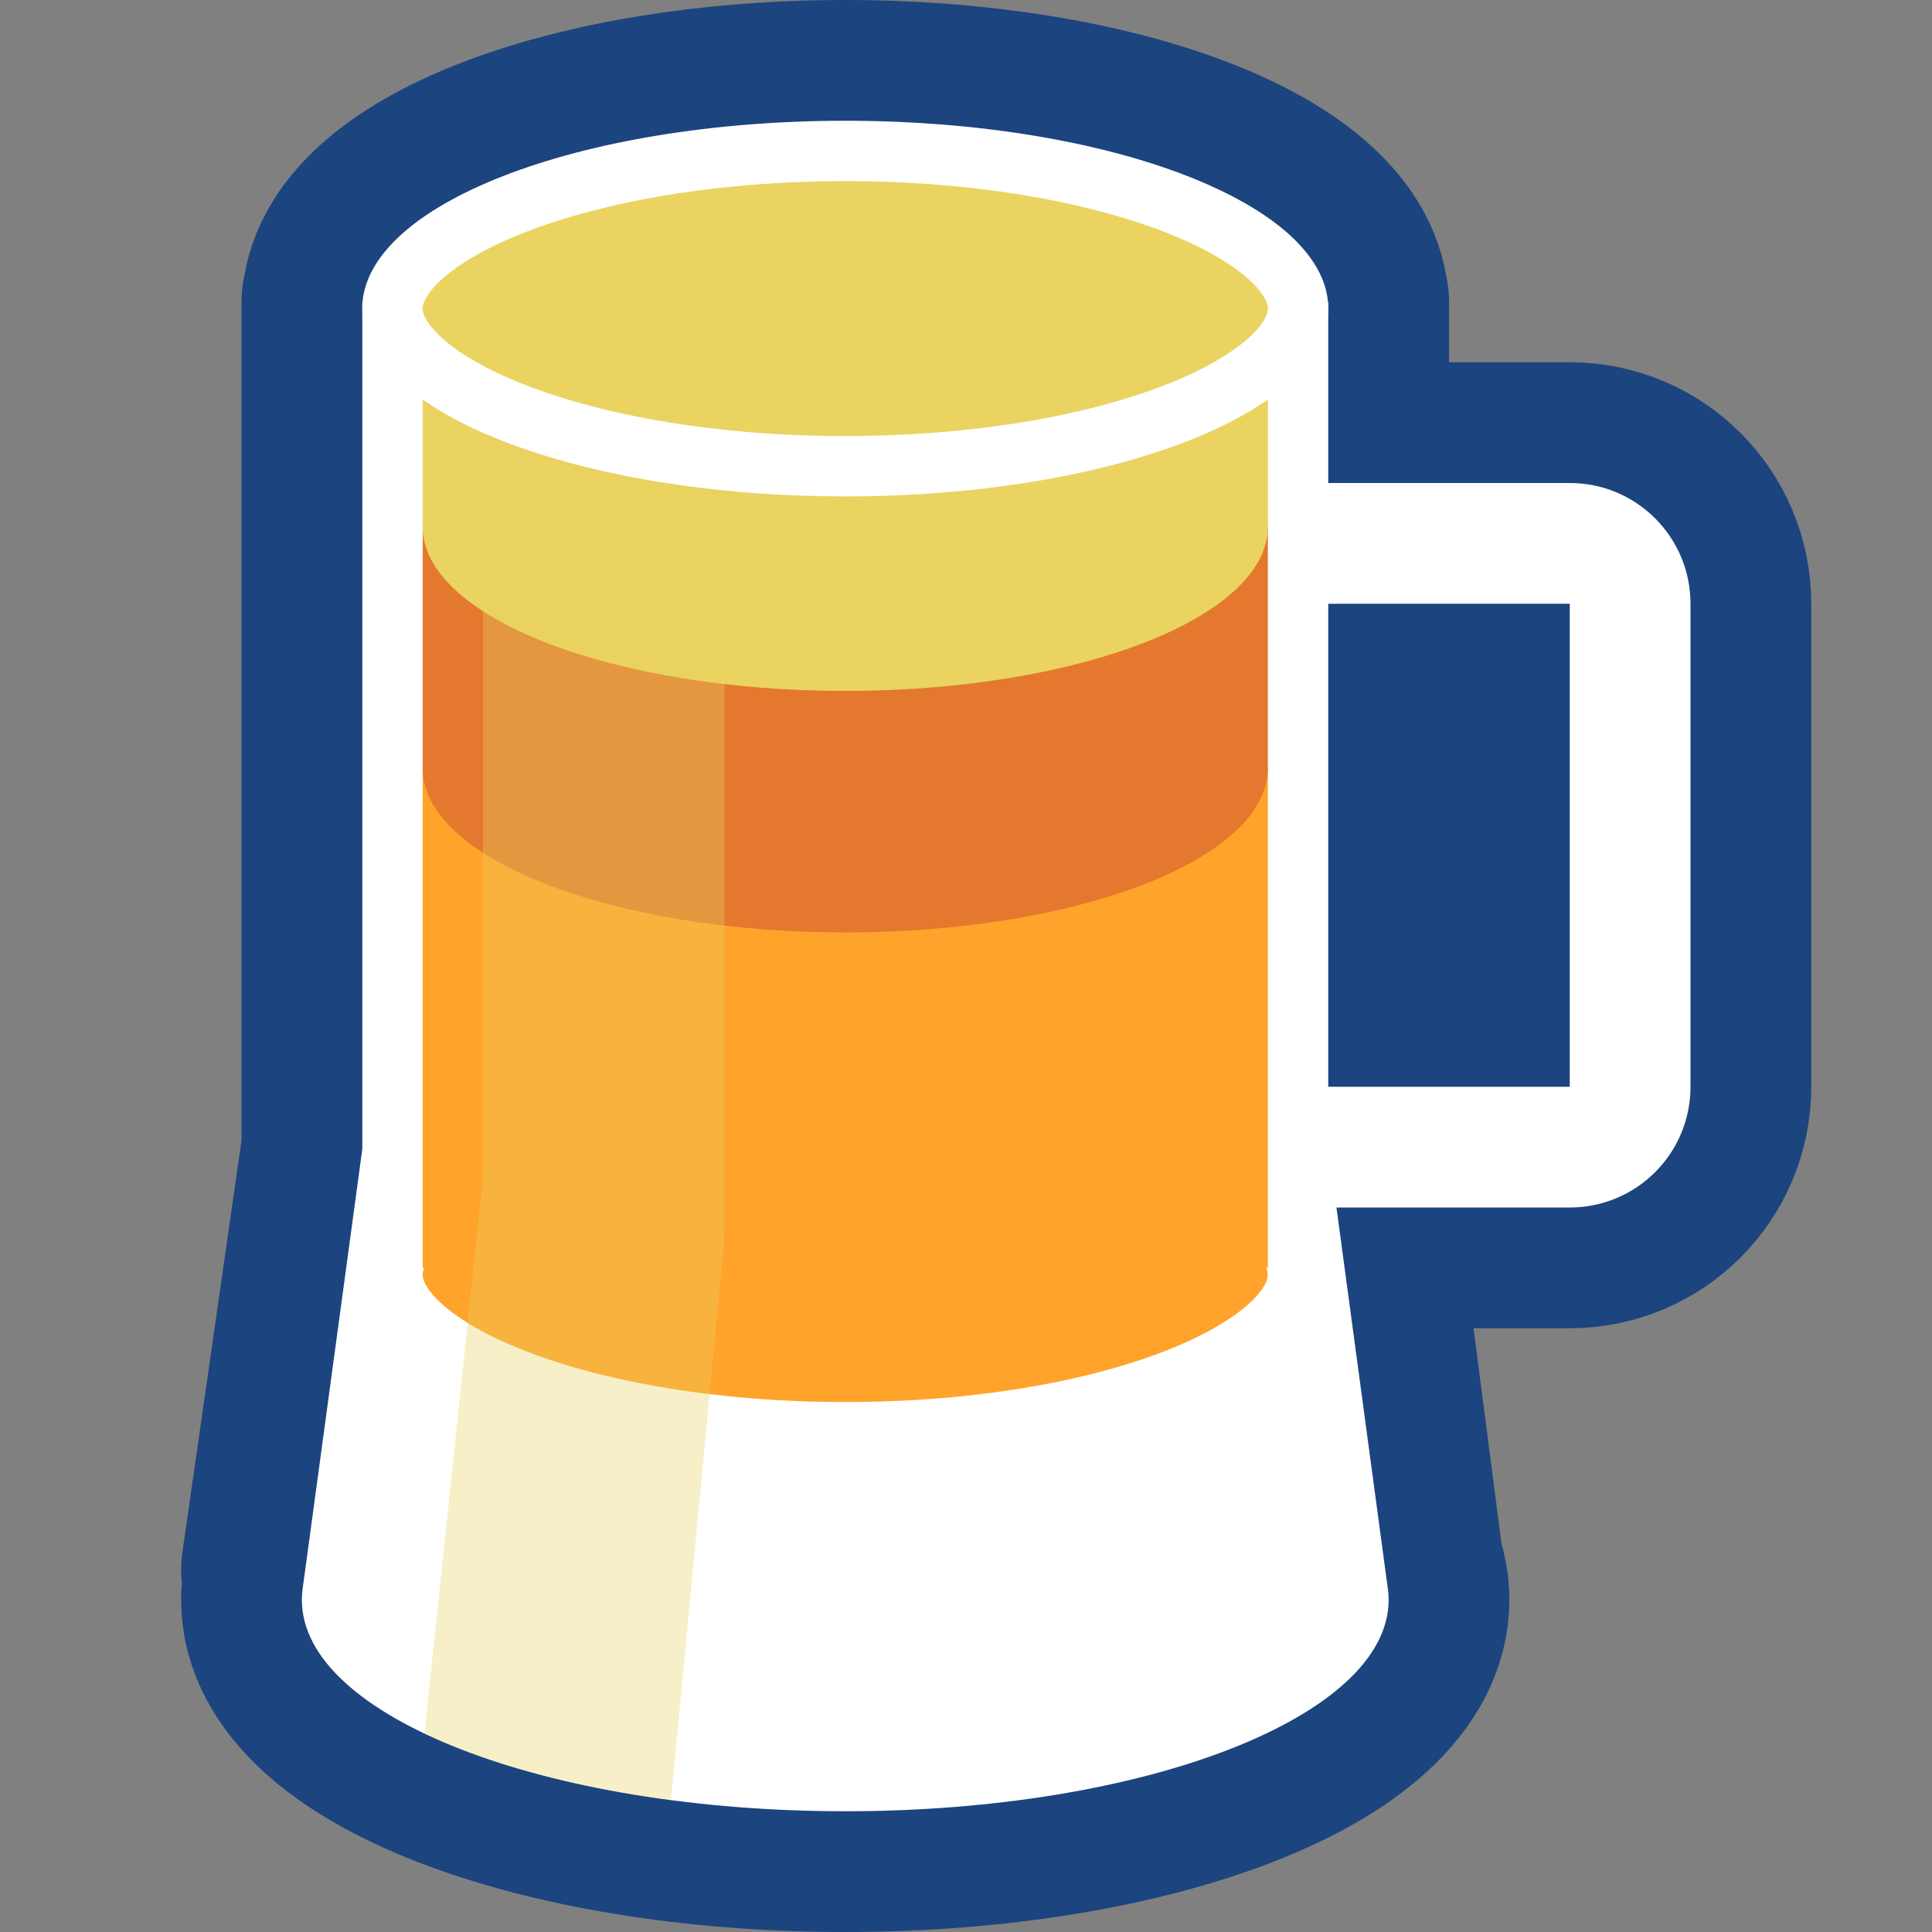 <svg viewBox="0 0 32 32" xmlns="http://www.w3.org/2000/svg" xmlns:xlink="http://www.w3.org/1999/xlink"><rect x="0" y="0" width="32" height="32" fill="#808080" stroke="none"/><defs><clipPath id="a"><use clip-rule="evenodd" xlink:href="#e"/></clipPath><clipPath id="b"><use clip-rule="evenodd" xlink:href="#f"/></clipPath><clipPath id="c"><use clip-rule="evenodd" xlink:href="#g"/></clipPath><clipPath id="d"><use clip-rule="evenodd" xlink:href="#h"/></clipPath><path id="h" d="M5 5h18v21.5c0 1.932-4.033 3.5-9 3.5s-9-1.568-9-3.5Z"/><path id="e" d="M0 0h32v32H0Z"/><path id="f" d="M21 5H7.001v17L9 23l5 1 5-1 2-1Z"/><path id="g" d="M6.001 21H22v6H6.001Z"/></defs><use fill="none" fill-rule="evenodd" xlink:href="#e"/><g clip-path="url(#a)"><path fill="none" fill-rule="evenodd" stroke="#1C447F" stroke-linecap="round" stroke-linejoin="round" stroke-miterlimit="10" stroke-width="4" d="M6.005 5C6.156 3.334 9.68 2 14 2c4.32 0 7.844 1.334 7.995 3h.006v3H26c1.105 0 2 .895 2 2v8c0 1.105-.895 2-2 2h-3.87l.779 6c.06.163.091.33.091.5 0 1.932-4.033 3.5-9 3.5s-9-1.568-9-3.5c0-.17.031-.337.091-.5H5l1-6.965V5Zm15.996 13H26v-8h-3.999Z"/><g fill="#1C447F" fill-rule="evenodd"><path d="M20 9h7v10h-7Z"/><path fill="#FFF" d="M5.013 26.313l.988-7.282V5H22v3h4c1.105 0 2 .895 2 2v8c0 1.105-.895 2-2 2h-3.864l.851 6.314 .002.009c.007.059.011.118.011.177 0 1.932-4.033 3.5-9 3.5s-9-1.568-9-3.5c0-.059.004-.118.011-.177l.001-.001v-.002ZM22 18h4v-8h-4Z"/><use fill="none" xlink:href="#f"/></g><g clip-path="url(#b)"><g fill="#FFA32B" fill-rule="evenodd"><path d="M7 12.722h14V24H7Z"/><path fill="#E4782E" d="M7 8.722h14v4c0 1.503-3.137 2.722-7 2.722s-7-1.219-7-2.722Z"/><path fill="#EAD361" d="M7 4.722h14v4c0 1.503-3.137 2.722-7 2.722s-7-1.219-7-2.722Z"/></g></g><g fill="#EAD361" fill-rule="evenodd"><path d="M14 2.723a7.26 2.388 0 1 0 0 4.776 7.26 2.388 0 1 0 0-4.776Z"/><use fill="none" xlink:href="#g"/><path clip-path="url(#c)" fill="#FFF" d="M14.206 18.001l.205.003 .204.005 .202.007 .201.009 .2.011 .197.013 .196.014 .195.017 .192.018 .191.02 .189.022 .187.024 .184.025 .183.027 .181.029 .178.03 .176.032 .174.034 .171.035 .169.036 .166.039 .164.039 .161.042 .158.042 .155.044 .153.046 .15.047 .146.048 .144.05 .14.05 .138.053 .134.053 .131.055 .127.056 .124.057 .121.058 .117.059 .113.061 .11.061 .106.063 .102.063 .098.065 .048.033 .047.033 .046.033 .044.033 .044.034 .043.034 .041.034 .041.034 .039.035 .039.035 .037.035 .037.035 .035.035 .034.036 .033.036 .032.036 .031.036 .03.036 .029.037 .027.037 .027.037 .025.037 .024.037 .023.038 .022.038 .02.037 .02.038 .018.039 .017.038 .016.039 .014.038 .014.039 .012.039 .011.039 .009.039 .009.04 .007.039 .006.04 .004.04 .003.04 .002.04 .001.04 -.001.04 -.002.04 -.003.04 -.004.04 -.006.04 -.007.039 -.009.04 -.009.039 -.011.039 -.012.039 -.014.039 -.014.039 -.016.038 -.017.039 -.018.038 -.02.038 -.02.038 -.022.037 -.023.038 -.024.037 -.025.037 -.027.037 -.027.037 -.029.037 -.03.036 -.031.036 -.032.037 -.033.035 -.034.036 -.035.035 -.037.036 -.037.035 -.039.034 -.039.035 -.041.034 -.041.034 -.043.034 -.044.034 -.044.033 -.046.034 -.047.032 -.048.033 -.098.065 -.102.063 -.106.063 -.11.062 -.113.06 -.117.059 -.121.059 -.124.057 -.127.055 -.131.055 -.134.054 -.138.052 -.14.051 -.144.049 -.146.048 -.15.047 -.153.046 -.155.044 -.158.043 -.161.041 -.164.04 -.166.038 -.169.036 -.171.036 -.174.033 -.176.032 -.178.031 -.181.028 -.183.027 -.184.026 -.187.023 -.189.022 -.191.02 -.192.018 -.195.017 -.196.015 -.197.012 -.2.011 -.201.009 -.202.007 -.204.005 -.205.003 -.206.001 -.206-.001 -.205-.003 -.204-.005 -.202-.007 -.201-.009 -.2-.011 -.197-.012 -.196-.015 -.195-.017 -.192-.018 -.191-.02 -.189-.022 -.187-.023 -.184-.026 -.183-.027 -.181-.028 -.178-.031 -.176-.032 -.174-.033 -.171-.036 -.169-.036 -.166-.038 -.164-.04 -.161-.041 -.158-.043 -.155-.044 -.153-.046 -.15-.047 -.146-.048 -.144-.049 -.14-.051 -.138-.052 -.134-.054 -.131-.055 -.127-.055 -.124-.057 -.121-.059 -.117-.059 -.113-.06 -.11-.062 -.106-.063 -.102-.063 -.098-.065 -.048-.033 -.047-.032 -.046-.034 -.044-.033 -.044-.034 -.043-.034 -.041-.034 -.041-.034 -.039-.035 -.039-.034 -.037-.035 -.037-.036 -.035-.035 -.034-.036 -.033-.035 -.032-.037 -.031-.036 -.03-.036 -.029-.037 -.027-.037 -.027-.037 -.025-.037 -.024-.037 -.023-.038 -.022-.037 -.02-.038 -.02-.038 -.018-.038 -.017-.039 -.016-.038 -.014-.039 -.014-.039 -.012-.039 -.011-.039 -.009-.039 -.009-.04 -.007-.039 -.006-.04 -.004-.04 -.003-.04 -.002-.04 -.001-.04 .001-.04 .002-.04 .003-.04 .004-.04 .006-.04 .007-.039 .009-.04 .009-.039 .011-.039 .012-.039 .014-.039 .014-.038 .016-.039 .017-.038 .018-.039 .02-.038 .02-.037 .022-.038 .023-.038 .024-.037 .025-.037 .027-.037 .027-.037 .029-.037 .03-.036 .031-.036 .032-.036 .033-.036 .034-.036 .035-.035 .037-.035 .037-.035 .039-.035 .039-.035 .041-.034 .041-.034 .043-.034 .044-.034 .044-.033 .046-.033 .047-.033 .048-.033 .098-.065 .102-.063 .106-.063 .11-.061 .113-.061 .117-.059 .121-.058 .124-.057 .127-.056 .131-.055 .134-.053 .138-.053 .14-.05 .144-.05 .146-.048 .15-.047 .153-.046 .155-.044 .158-.042 .161-.042 .164-.039 .166-.039 .169-.036 .171-.035 .174-.034 .176-.032 .178-.03 .181-.029 .183-.027 .184-.025 .187-.024 .189-.022 .191-.02 .192-.018 .195-.017 .196-.014 .197-.013 .2-.011 .201-.009 .202-.007 .204-.005 .205-.003L14 18Zm-.402 1l-.196.003 -.194.005 -.192.006 -.191.009 -.189.01 -.188.012 -.186.014 -.184.016 -.183.017 -.18.019 -.179.021 -.176.022 -.174.024 -.172.025 -.17.027 -.168.029 -.165.03 -.162.031 -.16.033 -.157.034 -.155.036 -.152.037 -.148.038 -.146.039 -.143.041 -.139.041 -.137.043 -.133.044 -.129.044 -.127.046 -.122.047 -.119.047 -.115.048 -.112.049 -.107.049 -.103.05 -.099.05 -.095.051 -.091.051 -.086.051 -.082.051 -.08.052 -.034.024 -.036.025 -.034.025 -.034.025 -.032.025 -.031.024 -.029.025 -.029.024 -.027.023 -.026.024 -.025.023 -.024.023 -.022.022 -.021.023 -.02.021 -.019.021 -.018.021 -.016.02 -.016.02 -.014.019 -.013.018 -.012.018 -.011.017 -.01.017 -.009.015 -.008.015 -.008.015 -.006.013 -.006.013 -.005.013 -.004.011 -.004.011 -.003.01 -.003.01 -.002.009 -.002.009 -.002.009 -.001.008 -.001.007v.008L7 21.103v.008 .008l.001.007v.008l.001.008 .001.008 .002.008 .002.009 .002.009 .003.01 .003.01 .004.011 .004.012 .005.012 .006.013 .006.013 .008.015 .008.015 .009.015 .01.017 .011.017 .012.018 .013.018 .014.019 .016.02 .016.02 .018.021 .019.021 .02.022 .021.022 .022.022 .024.023 .025.023 .026.024 .027.024 .029.024 .029.024 .031.025 .032.024 .034.025 .034.025 .036.025 .034.024 .08.052 .082.051 .086.051 .091.051 .095.051 .099.05 .103.05 .107.049 .112.049 .115.048 .119.048 .122.046 .126.046 .13.045 .133.043 .137.043 .139.042 .143.04 .146.039 .148.039 .152.036 .155.036 .157.034 .16.033 .162.031 .165.03 .168.029 .17.027 .172.025 .174.024 .176.022 .179.021 .18.019 .183.018 .184.015 .186.014 .188.012 .189.01 .191.009 .192.007 .194.004 .196.003 .196.001 .196-.001 .196-.003 .194-.004 .192-.007 .191-.009 .189-.01 .188-.012 .186-.014 .184-.015 .183-.018 .18-.019 .179-.021 .176-.022 .174-.024 .172-.025 .17-.027 .168-.029 .165-.03 .162-.031 .16-.033 .157-.034 .155-.036 .152-.036 .148-.039 .146-.039 .143-.04 .139-.042 .137-.043 .133-.043 .13-.045 .126-.046 .122-.046 .119-.048 .115-.048 .112-.049 .107-.049 .103-.05 .099-.05 .095-.051 .091-.051 .086-.051 .082-.051 .08-.052 .034-.024 .036-.025 .034-.025 .034-.025 .032-.024 .031-.025 .029-.024 .029-.024 .027-.024 .026-.024 .025-.023 .024-.023 .022-.022 .021-.022 .02-.022 .019-.021 .018-.021 .016-.02 .016-.02 .014-.019 .013-.018 .012-.018 .011-.017 .01-.016 .009-.016 .009-.015 .007-.015 .006-.013 .006-.013 .005-.012 .004-.012 .004-.011 .003-.01 .003-.01 .002-.009 .002-.009 .002-.008 .001-.008 .001-.008v-.008l.001-.007v-.008 -.007l-.001-.008v-.008l-.001-.007 -.001-.009 -.002-.008 -.002-.009 -.002-.009 -.003-.009 -.003-.011 -.004-.011 -.004-.011 -.005-.013 -.006-.013 -.006-.013 -.007-.014 -.009-.016 -.009-.015 -.01-.017 -.011-.017 -.012-.018 -.013-.018 -.014-.019 -.016-.02 -.016-.02 -.018-.021 -.019-.021 -.02-.021 -.021-.023 -.022-.022 -.024-.023 -.025-.023 -.026-.024 -.027-.023 -.028-.024 -.03-.025 -.031-.024 -.032-.025 -.034-.025 -.034-.025 -.036-.025 -.034-.024 -.08-.052 -.082-.051 -.086-.051 -.091-.051 -.095-.051 -.099-.05 -.103-.05 -.107-.049 -.112-.049 -.115-.048 -.119-.047 -.122-.047 -.127-.046 -.129-.044 -.133-.044 -.137-.043 -.139-.041 -.143-.041 -.146-.039 -.148-.038 -.152-.037 -.155-.036 -.157-.034 -.16-.033 -.162-.031 -.165-.03 -.168-.029 -.17-.027 -.172-.025 -.174-.024 -.176-.022 -.179-.021 -.18-.019 -.183-.017 -.184-.016 -.186-.014 -.188-.012 -.189-.01 -.191-.009 -.192-.006 -.194-.005 -.196-.003L14 19Z"/><use fill="none" xlink:href="#h"/><path clip-path="url(#d)" fill="#EAD361" fill-opacity=".349" fill-rule="evenodd" d="M12 8l-2-1H8v12.29c0 .14-.007.28-.022.419C7.831 21.102 7 29 7 29l4 2s.847-8.894.982-10.311c.012-.126.018-.252.018-.379C12 18.742 12 8 12 8Z"/><path fill="#FFF" d="M14.206 2.001l.205.003 .204.005 .202.007 .201.009 .2.011 .197.013 .196.014 .195.017 .192.018 .191.02 .189.022 .187.024 .184.025 .183.027 .181.029 .178.03 .176.032 .174.034 .171.035 .169.036 .166.039 .164.039 .161.042 .158.042 .155.044 .153.046 .15.047 .146.048 .144.05 .14.05 .138.053 .134.053 .131.055 .127.056 .124.057 .121.058 .117.059 .113.061 .11.061 .106.063 .102.063 .098.065 .048.033 .047.033 .046.033 .044.033 .044.034 .043.034 .041.034 .041.034 .039.035 .039.035 .037.035 .037.035 .035.035 .034.036 .033.036 .032.036 .031.036 .03.036 .029.037 .027.037 .027.037 .025.037 .024.037 .023.038 .022.038 .02.037 .02.038 .018.039 .017.038 .016.039 .014.038 .014.039 .012.039 .011.039 .009.039 .009.04 .007.039 .006.04 .004.04 .003.04 .002.04 .001.04 -.001.04 -.002.04 -.003.04 -.004.04 -.006.04 -.007.039 -.009.04 -.009.039 -.011.039 -.012.039 -.014.039 -.014.039 -.016.038 -.017.039 -.018.038 -.02.038 -.02.038 -.022.037 -.023.038 -.024.037 -.025.037 -.027.037 -.027.037 -.029.037 -.03.036 -.031.036 -.032.037 -.033.035 -.034.036 -.035.035 -.037.036 -.037.035 -.039.034 -.039.035 -.041.034 -.041.034 -.043.034 -.044.034 -.044.033 -.046.034 -.047.032 -.048.033 -.098.065 -.102.063 -.106.063 -.11.062 -.113.06 -.117.059 -.121.059 -.124.057 -.127.055 -.131.055 -.134.054 -.138.052 -.14.051 -.144.049 -.146.048 -.15.047 -.153.046 -.155.044 -.158.043 -.161.041 -.164.04 -.166.038 -.169.036 -.171.036 -.174.033 -.176.032 -.178.031 -.181.028 -.183.027 -.184.026 -.187.023 -.189.022 -.191.02 -.192.018 -.195.017 -.196.015 -.197.012 -.2.011 -.201.009 -.202.007 -.204.005 -.205.003 -.206.001 -.206-.001 -.205-.003 -.204-.005 -.202-.007 -.201-.009 -.2-.011 -.197-.012 -.196-.015 -.195-.017 -.192-.018 -.191-.02 -.189-.022 -.187-.023 -.184-.026 -.183-.027 -.181-.028 -.178-.031 -.176-.032 -.174-.033 -.171-.036 -.169-.036 -.166-.038 -.164-.04 -.161-.041 -.158-.043 -.155-.044 -.153-.046 -.15-.047 -.146-.048 -.144-.049 -.14-.051 -.138-.052 -.134-.054 -.131-.055 -.127-.055 -.124-.057 -.121-.059 -.117-.059 -.113-.06 -.11-.062 -.106-.063 -.102-.063 -.098-.065 -.048-.033 -.047-.032 -.046-.034 -.044-.033 -.044-.034 -.043-.034 -.041-.034 -.041-.034 -.039-.035 -.039-.034 -.037-.035 -.037-.036 -.035-.035 -.034-.036 -.033-.035 -.032-.037 -.031-.036 -.03-.036 -.029-.037 -.027-.037 -.027-.037 -.025-.037 -.024-.037 -.023-.038 -.022-.037 -.02-.038 -.02-.038 -.018-.038 -.017-.039 -.016-.038 -.014-.039 -.014-.039 -.012-.039 -.011-.039 -.009-.039 -.009-.04 -.007-.039 -.006-.04 -.004-.04 -.003-.04 -.002-.04L6 5.111l.001-.04 .002-.04 .003-.04 .004-.04 .006-.04 .007-.039 .009-.04 .009-.039 .011-.039 .012-.039 .014-.039 .014-.038 .016-.039 .017-.038 .018-.039 .02-.038 .02-.037 .022-.038 .023-.038 .024-.037 .025-.037 .027-.037 .027-.037 .029-.037 .03-.036 .031-.036 .032-.036 .033-.036 .034-.036 .035-.035 .037-.035 .037-.035 .039-.035 .039-.035 .041-.034 .041-.034 .043-.034 .044-.034 .044-.033 .046-.033 .047-.033 .048-.033 .098-.065 .102-.063 .106-.063 .11-.061 .113-.061 .117-.059 .121-.058 .124-.057 .127-.056 .131-.055 .134-.053 .138-.053 .14-.05 .144-.05 .146-.048 .15-.047 .153-.046 .155-.044 .158-.042 .161-.042 .164-.039 .166-.039 .169-.036 .171-.035 .174-.034 .176-.032 .178-.03 .181-.029 .183-.027 .184-.025 .187-.024 .189-.022 .191-.02 .192-.018 .195-.017 .196-.014 .197-.013 .2-.011 .201-.009 .202-.007 .204-.005 .205-.003L14 2Zm-.402 1l-.196.003 -.194.005 -.192.006 -.191.009 -.189.01 -.188.012 -.186.014 -.184.016 -.183.017 -.18.019 -.179.021 -.176.022 -.174.024 -.172.025 -.17.027 -.168.029 -.165.03 -.162.031 -.16.033 -.157.034 -.155.036 -.152.037 -.148.038 -.146.039 -.143.041 -.139.041 -.137.043 -.133.044 -.129.044 -.127.046 -.122.047 -.119.047 -.115.048 -.112.049 -.107.049 -.103.05 -.099.05 -.095.051 -.091.051 -.086.051 -.082.051 -.08.052 -.034.024 -.036.025 -.034.025 -.034.025 -.032.025 -.031.024 -.029.025 -.029.024 -.027.023 -.026.024 -.025.023 -.024.023 -.022.022 -.021.023 -.02.021 -.019.021 -.018.021 -.016.02 -.016.02 -.014.019 -.013.018 -.012.018 -.011.017 -.01.017 -.009.015 -.008.015 -.008.015 -.006.013 -.006.013 -.005.013 -.004.011 -.004.011 -.003.01 -.003.01 -.002.009 -.002.009 -.002.009 -.001.008 -.001.007v.008L7 5.103v.008 .008l.001.007v.008l.001.008 .001.008 .002.008 .002.009 .002.009 .003.01 .003.01 .004.011 .004.012 .005.012 .006.013 .006.013 .008.015 .008.015 .009.015 .01.017 .011.017 .012.018 .013.018 .014.019 .016.02 .016.02 .018.021 .019.021 .02.022 .021.022 .022.022 .024.023 .025.023 .026.024 .027.024 .029.024 .029.024 .031.025 .032.024 .034.025 .034.025 .036.025 .034.024 .08.052 .082.051 .086.051 .091.051 .095.051 .099.05 .103.05 .107.049 .112.049 .115.048 .119.048 .122.046 .126.046 .13.045 .133.043 .137.043 .139.042 .143.04 .146.039 .148.039 .152.036 .155.036 .157.034 .16.033 .162.031 .165.03 .168.029 .17.027 .172.025 .174.024 .176.022 .179.021 .18.019 .183.018 .184.015 .186.014 .188.012 .189.01 .191.009 .192.007 .194.004 .196.003 .196.001 .196-.001 .196-.003 .194-.004 .192-.007 .191-.009 .189-.01 .188-.012 .186-.014 .184-.015 .183-.018 .18-.019 .179-.021 .176-.022 .174-.024 .172-.025 .17-.027 .168-.029 .165-.03 .162-.031 .16-.033 .157-.034 .155-.036 .152-.036 .148-.039 .146-.039 .143-.04 .139-.042 .137-.043 .133-.043 .13-.045 .126-.046 .122-.046 .119-.048 .115-.048 .112-.049 .107-.049 .103-.05 .099-.05 .095-.051 .091-.051 .086-.051 .082-.051 .08-.052 .034-.024 .036-.025 .034-.025 .034-.025 .032-.024 .031-.025 .029-.024 .029-.024 .027-.024 .026-.024 .025-.023 .024-.023 .022-.022 .021-.022 .02-.022 .019-.021 .018-.021 .016-.02 .016-.02 .014-.019 .013-.018 .012-.018 .011-.017 .01-.016 .009-.016 .009-.015 .007-.015 .006-.013 .006-.013 .005-.012 .004-.012 .004-.011 .003-.01 .003-.01 .002-.009 .002-.009 .002-.008 .001-.008 .001-.008v-.008L21 5.119v-.008 -.007l-.001-.008v-.008l-.001-.007 -.001-.009 -.002-.008 -.002-.009 -.002-.009 -.003-.009 -.003-.011 -.004-.011 -.004-.011 -.005-.013 -.006-.013 -.006-.013 -.007-.014 -.009-.016 -.009-.015 -.01-.017 -.011-.017 -.012-.018 -.013-.018 -.014-.019 -.016-.02 -.016-.02 -.018-.021 -.019-.021 -.02-.021 -.021-.023 -.022-.022 -.024-.023 -.025-.023 -.026-.024 -.027-.023 -.028-.024 -.03-.025 -.031-.024 -.032-.025 -.034-.025 -.034-.025 -.036-.025 -.034-.024 -.08-.052 -.082-.051 -.086-.051 -.091-.051 -.095-.051 -.099-.05 -.103-.05 -.107-.049 -.112-.049 -.115-.048 -.119-.047 -.122-.047 -.127-.046 -.129-.044 -.133-.044 -.137-.043 -.139-.041 -.143-.041 -.146-.039 -.148-.038 -.152-.037 -.155-.036 -.157-.034 -.16-.033 -.162-.031 -.165-.03 -.168-.029 -.17-.027 -.172-.025 -.174-.024 -.176-.022 -.179-.021 -.18-.019 -.183-.017 -.184-.016 -.186-.014 -.188-.012 -.189-.01 -.191-.009 -.192-.006 -.194-.005 -.196-.003L14 3Z"/></g></g></svg>